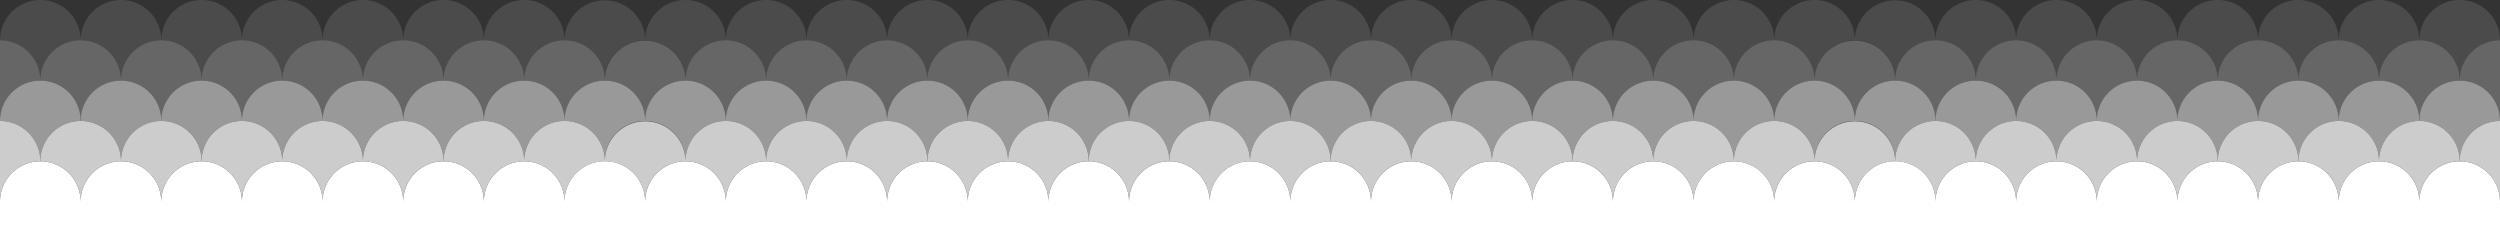 <svg xmlns="http://www.w3.org/2000/svg" viewBox="0 0 1000 99.387" preserveAspectRatio="xMidYMin slice" fill="white"><rect x="0" y="0" width="1000" height="99.387" fill="#333333" stroke="none"/><defs><style>.a{opacity:.12}.b{opacity:.25}.c{opacity:.5}.d{opacity:.75}</style></defs><g class="a"><path d="M983.871 32.258A16.129 16.129 0 0 1 1000 16.129a16.129 16.129 0 0 0-32.258 0 16.129 16.129 0 0 1 16.129 16.129z"></path><path d="M951.613 32.258a16.129 16.129 0 0 1 16.129-16.129 16.129 16.129 0 1 0-32.258 0 16.129 16.129 0 0 1 16.129 16.129z"></path></g><path d="M919.355 32.258a16.129 16.129 0 0 1 16.129-16.129 16.129 16.129 0 1 0-32.258 0 16.129 16.129 0 0 1 16.129 16.129z" class="a"></path><path d="M887.1 32.258a16.129 16.129 0 0 1 16.129-16.129 16.129 16.129 0 1 0-32.258 0A16.129 16.129 0 0 1 887.1 32.258zM854.839 32.258a16.129 16.129 0 0 1 16.129-16.129 16.129 16.129 0 1 0-32.258 0 16.129 16.129 0 0 1 16.129 16.129zM822.581 32.258a16.129 16.129 0 0 1 16.129-16.129 16.129 16.129 0 0 0-32.258 0 16.129 16.129 0 0 1 16.129 16.129zM790.323 32.258a16.129 16.129 0 0 1 16.129-16.129 16.129 16.129 0 0 0-32.258 0 16.129 16.129 0 0 1 16.129 16.129z" class="a"></path><path d="M758.065 32.258a16.129 16.129 0 0 1 16.129-16.129 16.13 16.13 0 0 0-32.259 0 16.13 16.13 0 0 1 16.13 16.129zM725.806 32.258a16.129 16.129 0 0 1 16.129-16.129 16.129 16.129 0 1 0-32.258 0 16.129 16.129 0 0 1 16.129 16.129zM693.548 32.258a16.129 16.129 0 0 1 16.129-16.129 16.129 16.129 0 1 0-32.258 0 16.129 16.129 0 0 1 16.129 16.129zM661.29 32.258a16.129 16.129 0 0 1 16.129-16.129 16.129 16.129 0 1 0-32.258 0 16.129 16.129 0 0 1 16.129 16.129z" class="a"></path><path d="M629.032 32.258a16.129 16.129 0 0 1 16.129-16.129 16.129 16.129 0 1 0-32.258 0 16.129 16.129 0 0 1 16.129 16.129zM596.774 32.258A16.129 16.129 0 0 1 612.9 16.129a16.129 16.129 0 0 0-32.258 0 16.129 16.129 0 0 1 16.132 16.129z" class="a"></path><path d="M564.516 32.258a16.129 16.129 0 0 1 16.129-16.129 16.129 16.129 0 0 0-32.258 0 16.129 16.129 0 0 1 16.129 16.129z" class="a"></path><path d="M532.258 32.258a16.129 16.129 0 0 1 16.129-16.129 16.129 16.129 0 1 0-32.258 0 16.129 16.129 0 0 1 16.129 16.129zM500 32.258a16.129 16.129 0 0 1 16.129-16.129 16.129 16.129 0 0 0-32.258 0A16.129 16.129 0 0 1 500 32.258z" class="a"></path><path d="M467.742 32.258a16.129 16.129 0 0 1 16.129-16.129 16.129 16.129 0 1 0-32.258 0 16.129 16.129 0 0 1 16.129 16.129zM435.484 32.258a16.129 16.129 0 0 1 16.129-16.129 16.129 16.129 0 0 0-32.258 0 16.129 16.129 0 0 1 16.129 16.129zM403.226 32.258a16.129 16.129 0 0 1 16.129-16.129 16.129 16.129 0 0 0-32.258 0 16.129 16.129 0 0 1 16.129 16.129z" class="a"></path><path d="M370.968 32.258A16.129 16.129 0 0 1 387.1 16.129a16.129 16.129 0 1 0-32.258 0 16.129 16.129 0 0 1 16.126 16.129zM338.71 32.258a16.129 16.129 0 0 1 16.129-16.129 16.129 16.129 0 0 0-32.258 0 16.129 16.129 0 0 1 16.129 16.129zM306.452 32.258a16.129 16.129 0 0 1 16.129-16.129 16.129 16.129 0 0 0-32.258 0 16.129 16.129 0 0 1 16.129 16.129z" class="a"></path><path d="M274.194 32.258a16.129 16.129 0 0 1 16.129-16.129 16.129 16.129 0 1 0-32.258 0 16.129 16.129 0 0 1 16.129 16.129zM241.935 32.258a16.13 16.13 0 0 1 16.13-16.129 16.13 16.13 0 0 0-32.259 0 16.129 16.129 0 0 1 16.129 16.129zM209.677 32.258a16.129 16.129 0 0 1 16.129-16.129 16.129 16.129 0 0 0-32.258 0 16.129 16.129 0 0 1 16.129 16.129z" class="a"></path><path d="M177.419 32.258a16.129 16.129 0 0 1 16.129-16.129 16.129 16.129 0 1 0-32.258 0 16.129 16.129 0 0 1 16.129 16.129zM145.161 32.258a16.129 16.129 0 0 1 16.129-16.129 16.129 16.129 0 0 0-32.258 0 16.129 16.129 0 0 1 16.129 16.129zM112.9 32.258a16.129 16.129 0 0 1 16.129-16.129 16.129 16.129 0 0 0-32.258 0A16.129 16.129 0 0 1 112.9 32.258z" class="a"></path><path d="M80.645 32.258a16.129 16.129 0 0 1 16.129-16.129 16.129 16.129 0 0 0-32.258 0 16.129 16.129 0 0 1 16.129 16.129z" class="a"></path><g class="a"><path d="M16.129 32.258a16.129 16.129 0 0 1 16.129-16.129 16.129 16.129 0 0 0-32.258 0 16.129 16.129 0 0 1 16.129 16.129zM48.387 32.258a16.129 16.129 0 0 1 16.129-16.129 16.129 16.129 0 0 0-32.258 0 16.129 16.129 0 0 1 16.129 16.129z"></path></g><path d="M951.613 32.258a16.129 16.129 0 0 1 16.129 16.129 16.129 16.129 0 0 1 16.129-16.129 16.129 16.129 0 0 0-32.258 0zM919.355 32.258a16.129 16.129 0 0 1 16.129 16.129 16.129 16.129 0 0 1 16.129-16.129 16.129 16.129 0 0 0-32.258 0z" class="b"></path><path d="M887.1 32.258a16.129 16.129 0 0 1 16.129 16.129 16.129 16.129 0 0 1 16.129-16.129 16.129 16.129 0 0 0-32.258 0zM854.839 32.258a16.129 16.129 0 0 1 16.129 16.129A16.129 16.129 0 0 1 887.1 32.258a16.129 16.129 0 0 0-32.258 0zM822.581 32.258a16.129 16.129 0 0 1 16.129 16.129 16.129 16.129 0 0 1 16.129-16.129 16.129 16.129 0 1 0-32.258 0zM790.323 32.258a16.129 16.129 0 0 1 16.129 16.129 16.129 16.129 0 0 1 16.129-16.129 16.129 16.129 0 1 0-32.258 0z" class="b"></path><path d="M758.065 32.258a16.129 16.129 0 0 1 16.129 16.129 16.129 16.129 0 0 1 16.129-16.129 16.129 16.129 0 0 0-32.258 0zM725.806 32.258a16.129 16.129 0 0 1 16.129 16.129 16.13 16.13 0 0 1 16.13-16.129 16.13 16.13 0 0 0-32.259 0zM693.548 32.258a16.129 16.129 0 0 1 16.129 16.129 16.129 16.129 0 0 1 16.129-16.129 16.129 16.129 0 0 0-32.258 0zM661.29 32.258a16.129 16.129 0 0 1 16.129 16.129 16.129 16.129 0 0 1 16.129-16.129 16.129 16.129 0 0 0-32.258 0z" class="b"></path><path d="M629.032 32.258a16.129 16.129 0 0 1 16.129 16.129 16.129 16.129 0 0 1 16.129-16.129 16.129 16.129 0 0 0-32.258 0zM596.774 32.258A16.129 16.129 0 0 1 612.9 48.387a16.129 16.129 0 0 1 16.129-16.129 16.129 16.129 0 1 0-32.258 0z" class="b"></path><path d="M564.516 32.258a16.129 16.129 0 0 1 16.129 16.129 16.129 16.129 0 0 1 16.129-16.129 16.129 16.129 0 1 0-32.258 0z" class="b"></path><path d="M532.258 32.258a16.129 16.129 0 0 1 16.129 16.129 16.129 16.129 0 0 1 16.129-16.129 16.129 16.129 0 0 0-32.258 0zM500 32.258a16.129 16.129 0 0 1 16.129 16.129 16.129 16.129 0 0 1 16.129-16.129 16.129 16.129 0 0 0-32.258 0zM467.742 32.258a16.129 16.129 0 0 1 16.129 16.129A16.129 16.129 0 0 1 500 32.258a16.129 16.129 0 0 0-32.258 0zM435.484 32.258a16.129 16.129 0 0 1 16.129 16.129 16.129 16.129 0 0 1 16.129-16.129 16.129 16.129 0 0 0-32.258 0z" class="b"></path><path d="M403.226 32.258a16.129 16.129 0 0 1 16.129 16.129 16.129 16.129 0 0 1 16.129-16.129 16.129 16.129 0 1 0-32.258 0z" class="b"></path><path d="M370.968 32.258A16.129 16.129 0 0 1 387.1 48.387a16.129 16.129 0 0 1 16.129-16.129 16.129 16.129 0 0 0-32.258 0zM338.71 32.258a16.129 16.129 0 0 1 16.129 16.129 16.129 16.129 0 0 1 16.129-16.129 16.129 16.129 0 0 0-32.258 0z" class="b"></path><path d="M306.452 32.258a16.129 16.129 0 0 1 16.129 16.129 16.129 16.129 0 0 1 16.129-16.129 16.129 16.129 0 1 0-32.258 0z" class="b"></path><path d="M274.194 32.258a16.129 16.129 0 0 1 16.129 16.129 16.129 16.129 0 0 1 16.129-16.129 16.129 16.129 0 0 0-32.258 0zM241.935 32.258a16.13 16.13 0 0 1 16.13 16.129 16.129 16.129 0 0 1 16.129-16.129 16.13 16.13 0 0 0-32.259 0zM209.677 32.258a16.129 16.129 0 0 1 16.129 16.129 16.129 16.129 0 0 1 16.129-16.129 16.129 16.129 0 1 0-32.258 0z" class="b"></path><path d="M177.419 32.258a16.129 16.129 0 0 1 16.129 16.129 16.129 16.129 0 0 1 16.129-16.129 16.129 16.129 0 1 0-32.258 0zM145.161 32.258a16.129 16.129 0 0 1 16.129 16.129 16.129 16.129 0 0 1 16.129-16.129 16.129 16.129 0 0 0-32.258 0zM112.9 32.258a16.129 16.129 0 0 1 16.129 16.129 16.129 16.129 0 0 1 16.129-16.129 16.129 16.129 0 1 0-32.258 0z" class="b"></path><path d="M80.645 32.258a16.129 16.129 0 0 1 16.129 16.129A16.129 16.129 0 0 1 112.9 32.258a16.129 16.129 0 0 0-32.258 0z" class="b"></path><path d="M48.387 32.258a16.129 16.129 0 0 1 16.129 16.129 16.129 16.129 0 0 1 16.129-16.129 16.129 16.129 0 1 0-32.258 0zM32.258 48.387a16.129 16.129 0 0 1 16.129-16.129 16.129 16.129 0 1 0-32.258 0 16.129 16.129 0 0 1 16.129 16.129z" class="b"></path><g class="c"><path d="M983.871 32.258a16.129 16.129 0 0 0-16.129 16.129 16.129 16.129 0 0 1 16.129 16.129A16.129 16.129 0 0 1 1000 48.387a16.129 16.129 0 0 0-16.129-16.129z"></path><path d="M951.613 32.258a16.129 16.129 0 0 0-16.129 16.129 16.129 16.129 0 0 1 16.129 16.129 16.129 16.129 0 0 1 16.129-16.129 16.129 16.129 0 0 0-16.129-16.129z"></path></g><path d="M919.355 32.258a16.129 16.129 0 0 0-16.129 16.129 16.129 16.129 0 0 1 16.129 16.129 16.129 16.129 0 0 1 16.129-16.129 16.129 16.129 0 0 0-16.129-16.129z" class="c"></path><path d="M887.1 32.258a16.129 16.129 0 0 0-16.129 16.129A16.129 16.129 0 0 1 887.1 64.516a16.129 16.129 0 0 1 16.129-16.129A16.129 16.129 0 0 0 887.1 32.258zM854.839 32.258a16.129 16.129 0 0 0-16.129 16.129 16.129 16.129 0 0 1 16.129 16.129 16.129 16.129 0 0 1 16.129-16.129 16.129 16.129 0 0 0-16.129-16.129zM822.581 32.258a16.129 16.129 0 0 0-16.129 16.129 16.129 16.129 0 0 1 16.129 16.129 16.129 16.129 0 0 1 16.129-16.129 16.129 16.129 0 0 0-16.129-16.129zM790.323 32.258a16.129 16.129 0 0 0-16.129 16.129 16.129 16.129 0 0 1 16.129 16.129 16.129 16.129 0 0 1 16.129-16.129 16.129 16.129 0 0 0-16.129-16.129z" class="c"></path><path d="M758.065 32.258a16.13 16.13 0 0 0-16.13 16.129 16.13 16.13 0 0 1 16.13 16.129 16.129 16.129 0 0 1 16.129-16.129 16.129 16.129 0 0 0-16.129-16.129zM725.806 32.258a16.129 16.129 0 0 0-16.129 16.129 16.129 16.129 0 0 1 16.129 16.129 16.129 16.129 0 0 1 16.129-16.129 16.129 16.129 0 0 0-16.129-16.129zM693.548 32.258a16.129 16.129 0 0 0-16.129 16.129 16.129 16.129 0 0 1 16.129 16.129 16.129 16.129 0 0 1 16.129-16.129 16.129 16.129 0 0 0-16.129-16.129zM661.29 32.258a16.129 16.129 0 0 0-16.129 16.129 16.129 16.129 0 0 1 16.129 16.129 16.129 16.129 0 0 1 16.129-16.129 16.129 16.129 0 0 0-16.129-16.129zM629.032 32.258A16.129 16.129 0 0 0 612.9 48.387a16.129 16.129 0 0 1 16.129 16.129 16.129 16.129 0 0 1 16.129-16.129 16.129 16.129 0 0 0-16.126-16.129z" class="c"></path><path d="M596.774 32.258a16.129 16.129 0 0 0-16.129 16.129 16.129 16.129 0 0 1 16.129 16.129A16.129 16.129 0 0 1 612.9 48.387a16.129 16.129 0 0 0-16.126-16.129zM564.516 32.258a16.129 16.129 0 0 0-16.129 16.129 16.129 16.129 0 0 1 16.129 16.129 16.129 16.129 0 0 1 16.129-16.129 16.129 16.129 0 0 0-16.129-16.129z" class="c"></path><path d="M532.258 32.258a16.129 16.129 0 0 0-16.129 16.129 16.129 16.129 0 0 1 16.129 16.129 16.129 16.129 0 0 1 16.129-16.129 16.129 16.129 0 0 0-16.129-16.129zM500 32.258a16.129 16.129 0 0 0-16.129 16.129A16.129 16.129 0 0 1 500 64.516a16.129 16.129 0 0 1 16.129-16.129A16.129 16.129 0 0 0 500 32.258z" class="c"></path><path d="M467.742 32.258a16.129 16.129 0 0 0-16.129 16.129 16.129 16.129 0 0 1 16.129 16.129 16.129 16.129 0 0 1 16.129-16.129 16.129 16.129 0 0 0-16.129-16.129zM435.484 32.258a16.129 16.129 0 0 0-16.129 16.129 16.129 16.129 0 0 1 16.129 16.129 16.129 16.129 0 0 1 16.129-16.129 16.129 16.129 0 0 0-16.129-16.129z" class="c"></path><path d="M403.226 32.258A16.129 16.129 0 0 0 387.1 48.387a16.129 16.129 0 0 1 16.129 16.129 16.129 16.129 0 0 1 16.129-16.129 16.129 16.129 0 0 0-16.132-16.129z" class="c"></path><path d="M370.968 32.258a16.129 16.129 0 0 0-16.129 16.129 16.129 16.129 0 0 1 16.129 16.129A16.129 16.129 0 0 1 387.1 48.387a16.129 16.129 0 0 0-16.132-16.129zM338.71 32.258a16.129 16.129 0 0 0-16.129 16.129 16.129 16.129 0 0 1 16.129 16.129 16.129 16.129 0 0 1 16.129-16.129 16.129 16.129 0 0 0-16.129-16.129z" class="c"></path><path d="M306.452 32.258a16.129 16.129 0 0 0-16.129 16.129 16.129 16.129 0 0 1 16.129 16.129 16.129 16.129 0 0 1 16.129-16.129 16.129 16.129 0 0 0-16.129-16.129z" class="c"></path><path d="M274.194 32.258a16.129 16.129 0 0 0-16.129 16.129 16.129 16.129 0 0 1 16.129 16.129 16.129 16.129 0 0 1 16.129-16.129 16.129 16.129 0 0 0-16.129-16.129zM241.935 32.258a16.129 16.129 0 0 0-16.129 16.129 16.129 16.129 0 0 1 16.129 16.129 16.13 16.13 0 0 1 16.13-16.129 16.13 16.13 0 0 0-16.13-16.129zM209.677 32.258a16.129 16.129 0 0 0-16.129 16.129 16.129 16.129 0 0 1 16.129 16.129 16.129 16.129 0 0 1 16.129-16.129 16.129 16.129 0 0 0-16.129-16.129zM177.419 32.258a16.129 16.129 0 0 0-16.129 16.129 16.129 16.129 0 0 1 16.129 16.129 16.129 16.129 0 0 1 16.129-16.129 16.129 16.129 0 0 0-16.129-16.129zM145.161 32.258a16.129 16.129 0 0 0-16.129 16.129 16.129 16.129 0 0 1 16.129 16.129 16.129 16.129 0 0 1 16.129-16.129 16.129 16.129 0 0 0-16.129-16.129zM112.9 32.258a16.129 16.129 0 0 0-16.126 16.129A16.129 16.129 0 0 1 112.9 64.516a16.129 16.129 0 0 1 16.129-16.129A16.129 16.129 0 0 0 112.9 32.258z" class="c"></path><path d="M80.645 32.258a16.129 16.129 0 0 0-16.129 16.129 16.129 16.129 0 0 1 16.129 16.129 16.129 16.129 0 0 1 16.129-16.129 16.129 16.129 0 0 0-16.129-16.129z" class="c"></path><g class="c"><path d="M16.129 32.258A16.129 16.129 0 0 0 0 48.387a16.129 16.129 0 0 1 16.129 16.129 16.129 16.129 0 0 1 16.129-16.129 16.129 16.129 0 0 0-16.129-16.129z"></path><path d="M48.387 32.258a16.129 16.129 0 0 0-16.129 16.129 16.129 16.129 0 0 1 16.129 16.129 16.129 16.129 0 0 1 16.129-16.129 16.129 16.129 0 0 0-16.129-16.129z"></path></g><path d="M951.613 64.516a16.129 16.129 0 0 0-32.258 0 16.129 16.129 0 0 1 16.129 16.129 16.129 16.129 0 0 1 16.129-16.129z" class="d"></path><path d="M967.742 48.387a16.129 16.129 0 0 0-16.129 16.129 16.129 16.129 0 0 1 16.129 16.129 16.129 16.129 0 0 1 16.129-16.129 16.129 16.129 0 0 0-16.129-16.129zM919.355 64.516a16.129 16.129 0 0 0-32.258 0 16.129 16.129 0 0 1 16.129 16.129 16.129 16.129 0 0 1 16.129-16.129z" class="d"></path><path d="M887.1 64.516a16.129 16.129 0 0 0-32.258 0 16.129 16.129 0 0 1 16.129 16.129A16.129 16.129 0 0 1 887.1 64.516zM854.839 64.516a16.129 16.129 0 0 0-32.258 0 16.129 16.129 0 0 1 16.129 16.129 16.129 16.129 0 0 1 16.129-16.129zM822.581 64.516a16.129 16.129 0 1 0-32.258 0 16.129 16.129 0 0 1 16.129 16.129 16.129 16.129 0 0 1 16.129-16.129zM790.323 64.516a16.129 16.129 0 0 0-32.258 0 16.129 16.129 0 0 1 16.129 16.129 16.129 16.129 0 0 1 16.129-16.129z" class="d"></path><path d="M758.065 64.516a16.13 16.13 0 0 0-32.259 0 16.129 16.129 0 0 1 16.129 16.129 16.13 16.13 0 0 1 16.13-16.129zM725.806 64.516a16.129 16.129 0 0 0-32.258 0 16.129 16.129 0 0 1 16.129 16.129 16.129 16.129 0 0 1 16.129-16.129zM693.548 64.516a16.129 16.129 0 0 0-32.258 0 16.129 16.129 0 0 1 16.129 16.129 16.129 16.129 0 0 1 16.129-16.129zM661.29 64.516a16.129 16.129 0 0 0-32.258 0 16.129 16.129 0 0 1 16.129 16.129 16.129 16.129 0 0 1 16.129-16.129z" class="d"></path><path d="M629.032 64.516a16.129 16.129 0 1 0-32.258 0A16.129 16.129 0 0 1 612.9 80.645a16.129 16.129 0 0 1 16.132-16.129zM596.774 64.516a16.129 16.129 0 0 0-32.258 0 16.129 16.129 0 0 1 16.129 16.129 16.129 16.129 0 0 1 16.129-16.129zM564.516 64.516a16.129 16.129 0 0 0-32.258 0 16.129 16.129 0 0 1 16.129 16.129 16.129 16.129 0 0 1 16.129-16.129z" class="d"></path><path d="M532.258 64.516a16.129 16.129 0 0 0-32.258 0 16.129 16.129 0 0 1 16.129 16.129 16.129 16.129 0 0 1 16.129-16.129zM500 64.516a16.129 16.129 0 0 0-32.258 0 16.129 16.129 0 0 1 16.129 16.129A16.129 16.129 0 0 1 500 64.516z" class="d"></path><path d="M467.742 64.516a16.129 16.129 0 1 0-32.258 0 16.129 16.129 0 0 1 16.129 16.129 16.129 16.129 0 0 1 16.129-16.129z" class="d"></path><path d="M435.484 64.516a16.129 16.129 0 1 0-32.258 0 16.129 16.129 0 0 1 16.129 16.129 16.129 16.129 0 0 1 16.129-16.129zM403.226 64.516a16.129 16.129 0 0 0-32.258 0A16.129 16.129 0 0 1 387.1 80.645a16.129 16.129 0 0 1 16.126-16.129z" class="d"></path><path d="M370.968 64.516a16.129 16.129 0 0 0-32.258 0 16.129 16.129 0 0 1 16.129 16.129 16.129 16.129 0 0 1 16.129-16.129zM338.71 64.516a16.129 16.129 0 1 0-32.258 0 16.129 16.129 0 0 1 16.129 16.129 16.129 16.129 0 0 1 16.129-16.129z" class="d"></path><path d="M306.452 64.516a16.129 16.129 0 0 0-32.258 0 16.129 16.129 0 0 1 16.129 16.129 16.129 16.129 0 0 1 16.129-16.129zM274.194 64.516a16.13 16.13 0 0 0-32.259 0 16.13 16.13 0 0 1 16.13 16.129 16.129 16.129 0 0 1 16.129-16.129zM241.935 64.516a16.129 16.129 0 1 0-32.258 0 16.129 16.129 0 0 1 16.129 16.129 16.129 16.129 0 0 1 16.129-16.129zM209.677 64.516a16.129 16.129 0 0 0-32.258 0 16.129 16.129 0 0 1 16.129 16.129 16.129 16.129 0 0 1 16.129-16.129z" class="d"></path><path d="M177.419 64.516a16.129 16.129 0 0 0-32.258 0 16.129 16.129 0 0 1 16.129 16.129 16.129 16.129 0 0 1 16.129-16.129zM145.161 64.516a16.129 16.129 0 1 0-32.258 0 16.129 16.129 0 0 1 16.129 16.129 16.129 16.129 0 0 1 16.129-16.129zM112.9 64.516a16.129 16.129 0 0 0-32.258 0 16.129 16.129 0 0 1 16.132 16.129A16.129 16.129 0 0 1 112.9 64.516z" class="d"></path><path d="M80.645 64.516a16.129 16.129 0 1 0-32.258 0 16.129 16.129 0 0 1 16.129 16.129 16.129 16.129 0 0 1 16.129-16.129z" class="d"></path><path d="M48.387 64.516a16.129 16.129 0 1 0-32.258 0 16.129 16.129 0 0 1 16.129 16.129 16.129 16.129 0 0 1 16.129-16.129z" class="d"></path><path d="M999.987 80.387a16.118 16.118 0 0 0-32.232 0h-.026a16.118 16.118 0 0 0-32.232 0h-.026a16.118 16.118 0 0 0-32.232 0h-.026a16.118 16.118 0 0 0-32.232 0h-.026a16.118 16.118 0 0 0-32.232 0h-.023a16.118 16.118 0 0 0-32.232 0h-.026a16.118 16.118 0 0 0-32.232 0h-.026a16.118 16.118 0 0 0-32.233 0h-.026a16.118 16.118 0 0 0-32.232 0h-.026a16.118 16.118 0 0 0-32.232 0h-.026a16.118 16.118 0 0 0-32.232 0h-.026a16.118 16.118 0 0 0-32.232 0h-.026a16.118 16.118 0 0 0-32.232 0h-.026a16.118 16.118 0 0 0-32.232 0h-.026a16.118 16.118 0 0 0-32.232 0h-.026a16.118 16.118 0 0 0-32.232 0h-.026a16.118 16.118 0 0 0-32.232 0h-.029a16.118 16.118 0 0 0-32.232 0h-.026a16.118 16.118 0 0 0-32.232 0h-.026a16.118 16.118 0 0 0-32.232 0h-.026a16.118 16.118 0 0 0-32.232 0h-.026a16.118 16.118 0 0 0-32.232 0h-.026a16.118 16.118 0 0 0-32.232 0h-.026a16.118 16.118 0 0 0-32.233 0h-.026a16.118 16.118 0 0 0-32.232 0h-.026a16.118 16.118 0 0 0-32.232 0h-.026a16.118 16.118 0 0 0-32.232 0h-.026a16.118 16.118 0 0 0-32.232 0h-.026a16.118 16.118 0 0 0-32.232 0H64.5a16.118 16.118 0 0 0-32.232 0h-.026a16.118 16.118 0 0 0-32.232 0H0v19h1000v-19z"></path><path d="M1000 16.129a16.129 16.129 0 0 0-16.129 16.129A16.129 16.129 0 0 1 1000 48.387z" class="b"></path><path d="M1000 48.387a16.129 16.129 0 0 0-16.129 16.129A16.129 16.129 0 0 1 1000 80.645z" class="d"></path><path d="M0 16.129v32.257a16.129 16.129 0 0 1 16.129-16.128A16.129 16.129 0 0 0 0 16.129z" class="b"></path><path d="M0 48.387v32.257a16.129 16.129 0 0 1 16.129-16.128A16.129 16.129 0 0 0 0 48.387z" class="d"></path></svg>
